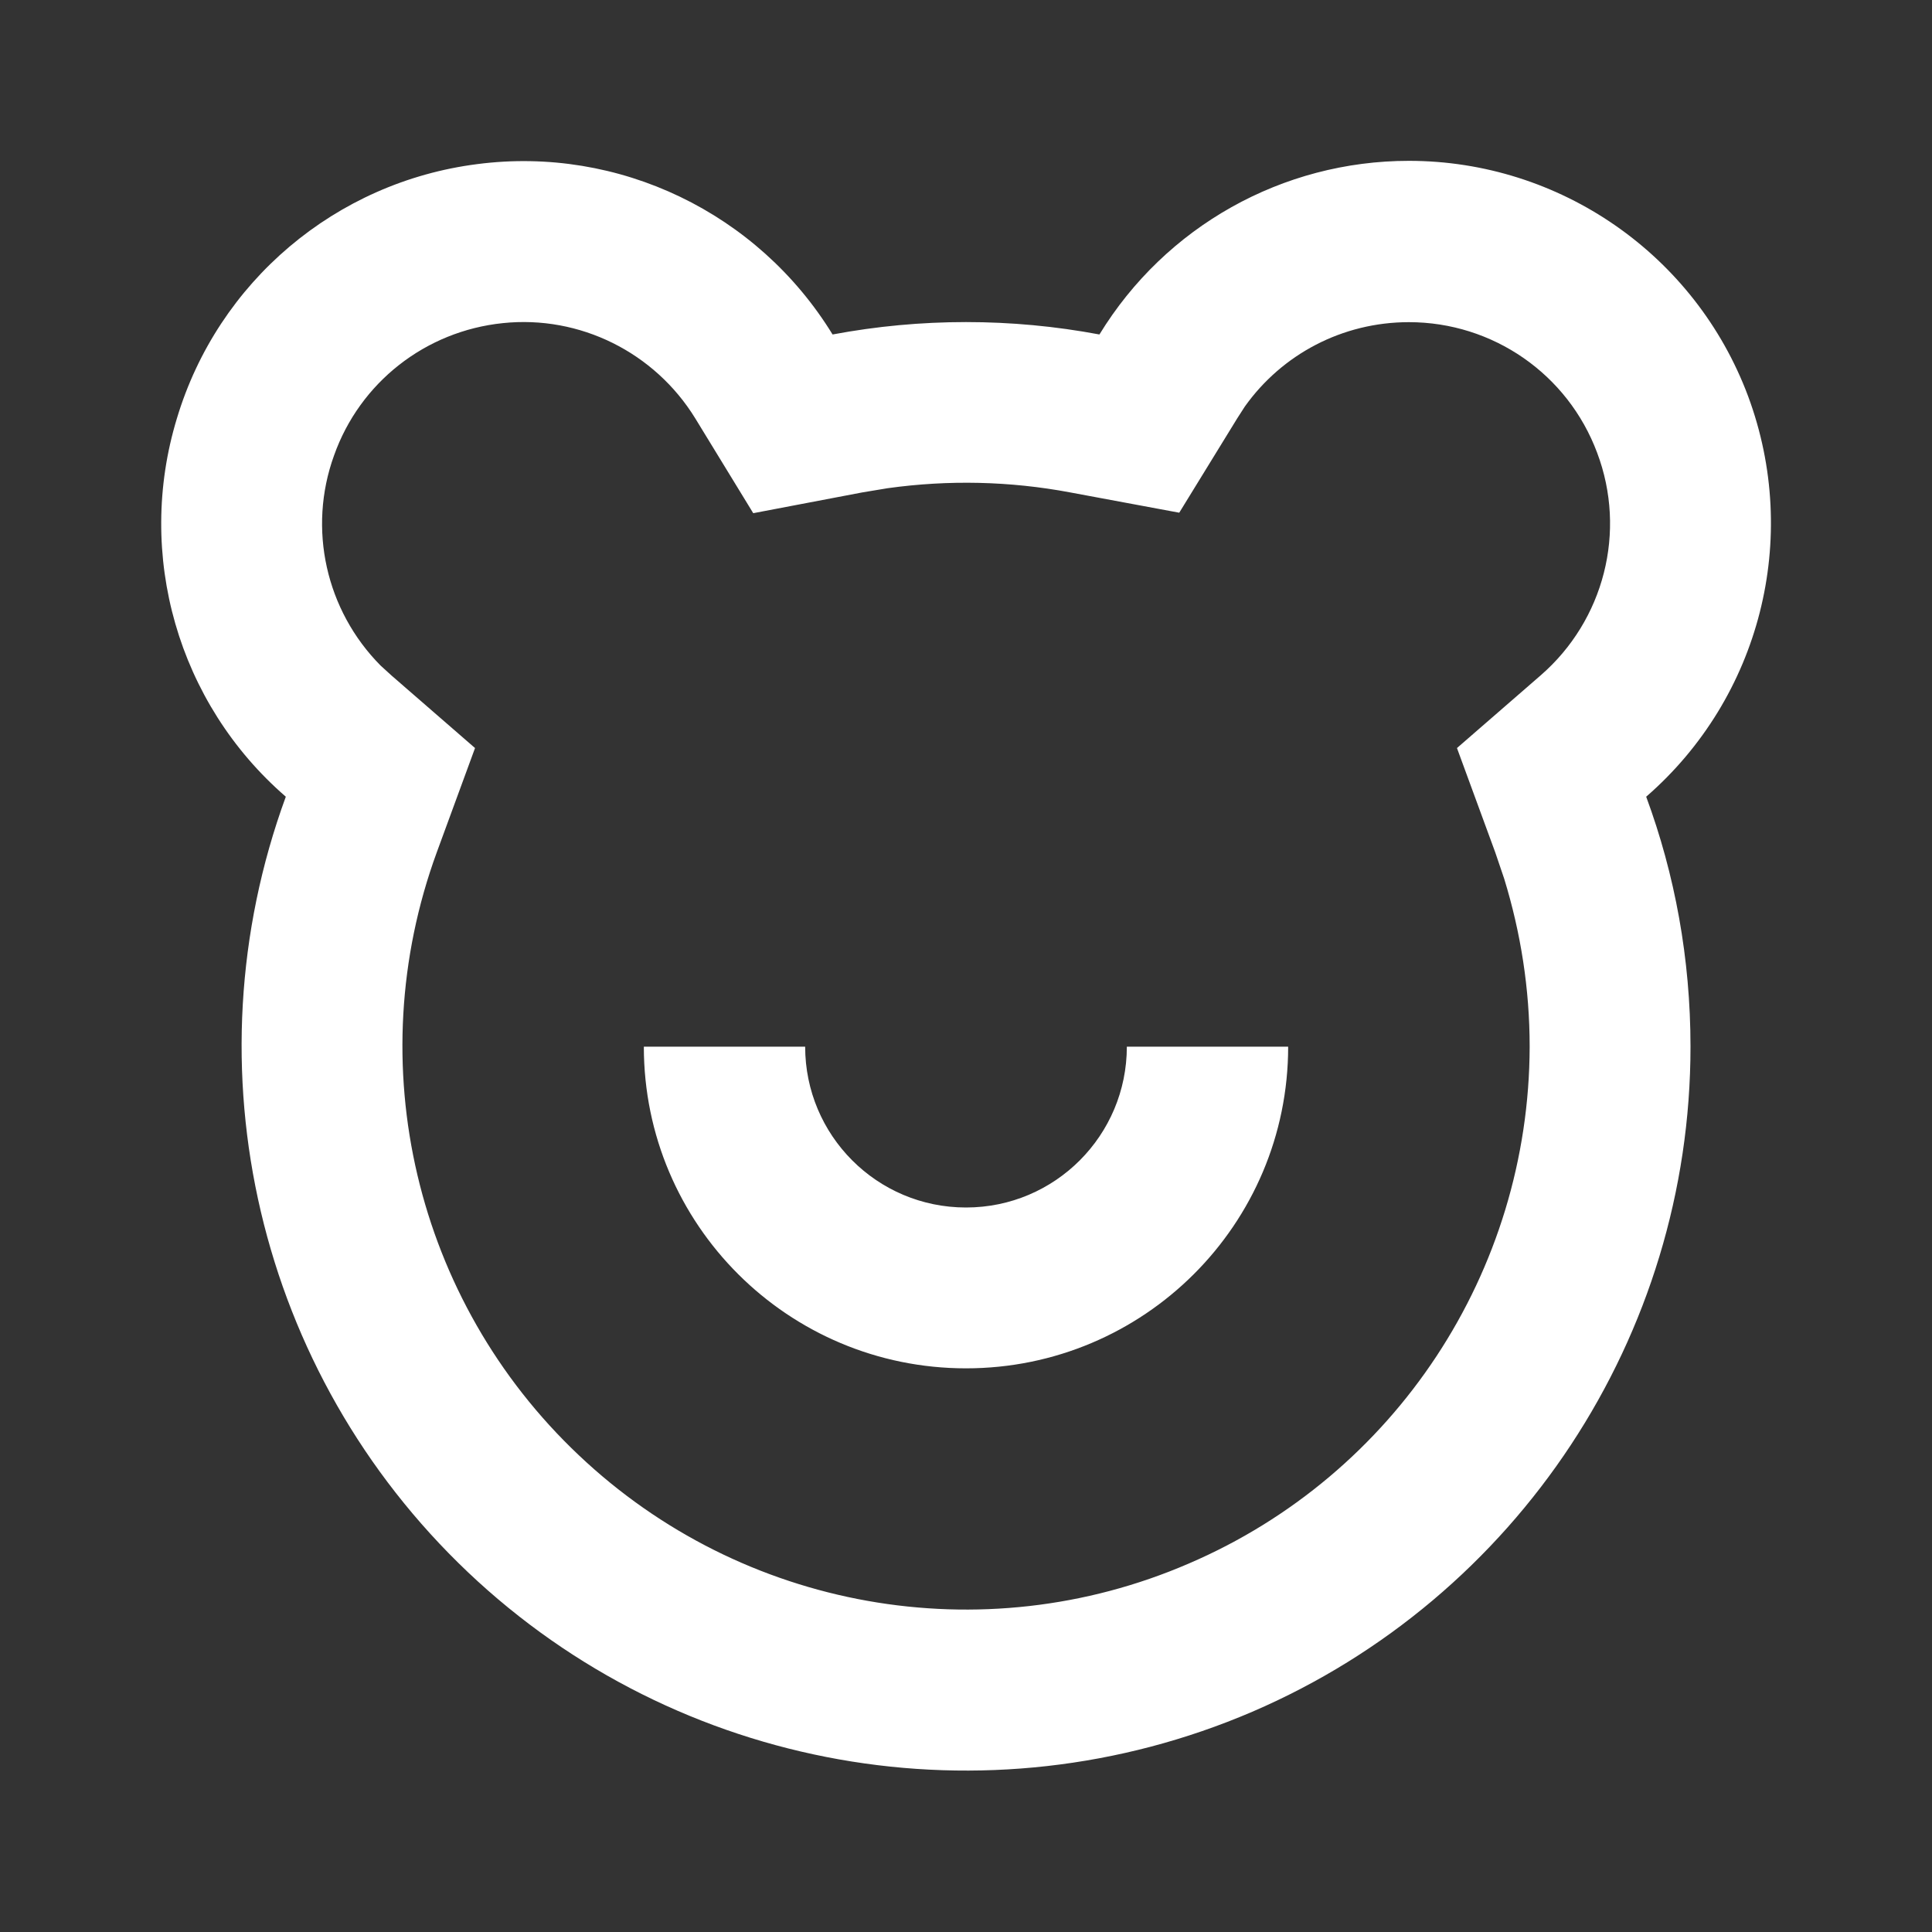 <?xml version="1.0" encoding="UTF-8"?>
<svg xmlns="http://www.w3.org/2000/svg" xmlns:xlink="http://www.w3.org/1999/xlink" width="16" height="16" viewBox="0 0 16 16" version="1.1">
<rect x="0" y="0" width="16" height="16" fill="#333333" stroke="none"/>
<g id="surface1">
<path style=" stroke:none;fill-rule:nonzero;fill:rgb(100%,100%,100%);fill-opacity:1;" d="M 11.668 1.332 C 12.918 1.332 14.039 2.109 14.477 3.281 C 14.914 4.457 14.578 5.777 13.633 6.598 C 13.871 7.242 14 7.941 14 8.668 C 14 11.062 12.57 13.23 10.371 14.176 C 8.168 15.121 5.613 14.668 3.875 13.02 C 2.137 11.371 1.543 8.848 2.367 6.598 C 1.473 5.824 1.121 4.594 1.465 3.465 C 1.805 2.332 2.781 1.508 3.953 1.359 C 5.125 1.207 6.277 1.762 6.895 2.77 C 7.625 2.633 8.375 2.633 9.105 2.77 C 9.652 1.875 10.621 1.332 11.668 1.332 Z M 11.668 2.668 C 11.117 2.668 10.617 2.934 10.309 3.367 L 10.246 3.465 L 9.766 4.246 L 8.863 4.078 C 8.363 3.984 7.855 3.973 7.352 4.043 L 7.141 4.078 L 6.238 4.25 L 5.758 3.465 C 5.422 2.918 4.801 2.609 4.164 2.676 C 3.523 2.742 2.98 3.168 2.766 3.773 C 2.547 4.379 2.699 5.055 3.152 5.512 L 3.242 5.594 L 3.934 6.195 L 3.617 7.059 C 2.977 8.809 3.438 10.77 4.793 12.051 C 6.145 13.332 8.133 13.688 9.844 12.949 C 11.555 12.215 12.664 10.531 12.668 8.668 C 12.668 8.188 12.594 7.723 12.457 7.277 L 12.383 7.059 L 12.066 6.195 L 12.758 5.594 C 13.285 5.137 13.473 4.402 13.227 3.75 C 12.984 3.098 12.363 2.668 11.668 2.668 Z M 6.668 8.668 C 6.668 9.402 7.262 10 8 10 C 8.738 10 9.332 9.402 9.332 8.668 L 10.668 8.668 C 10.668 10.141 9.473 11.332 8 11.332 C 6.527 11.332 5.332 10.141 5.332 8.668 Z M 6.668 8.668 "/>
</g>
</svg>
